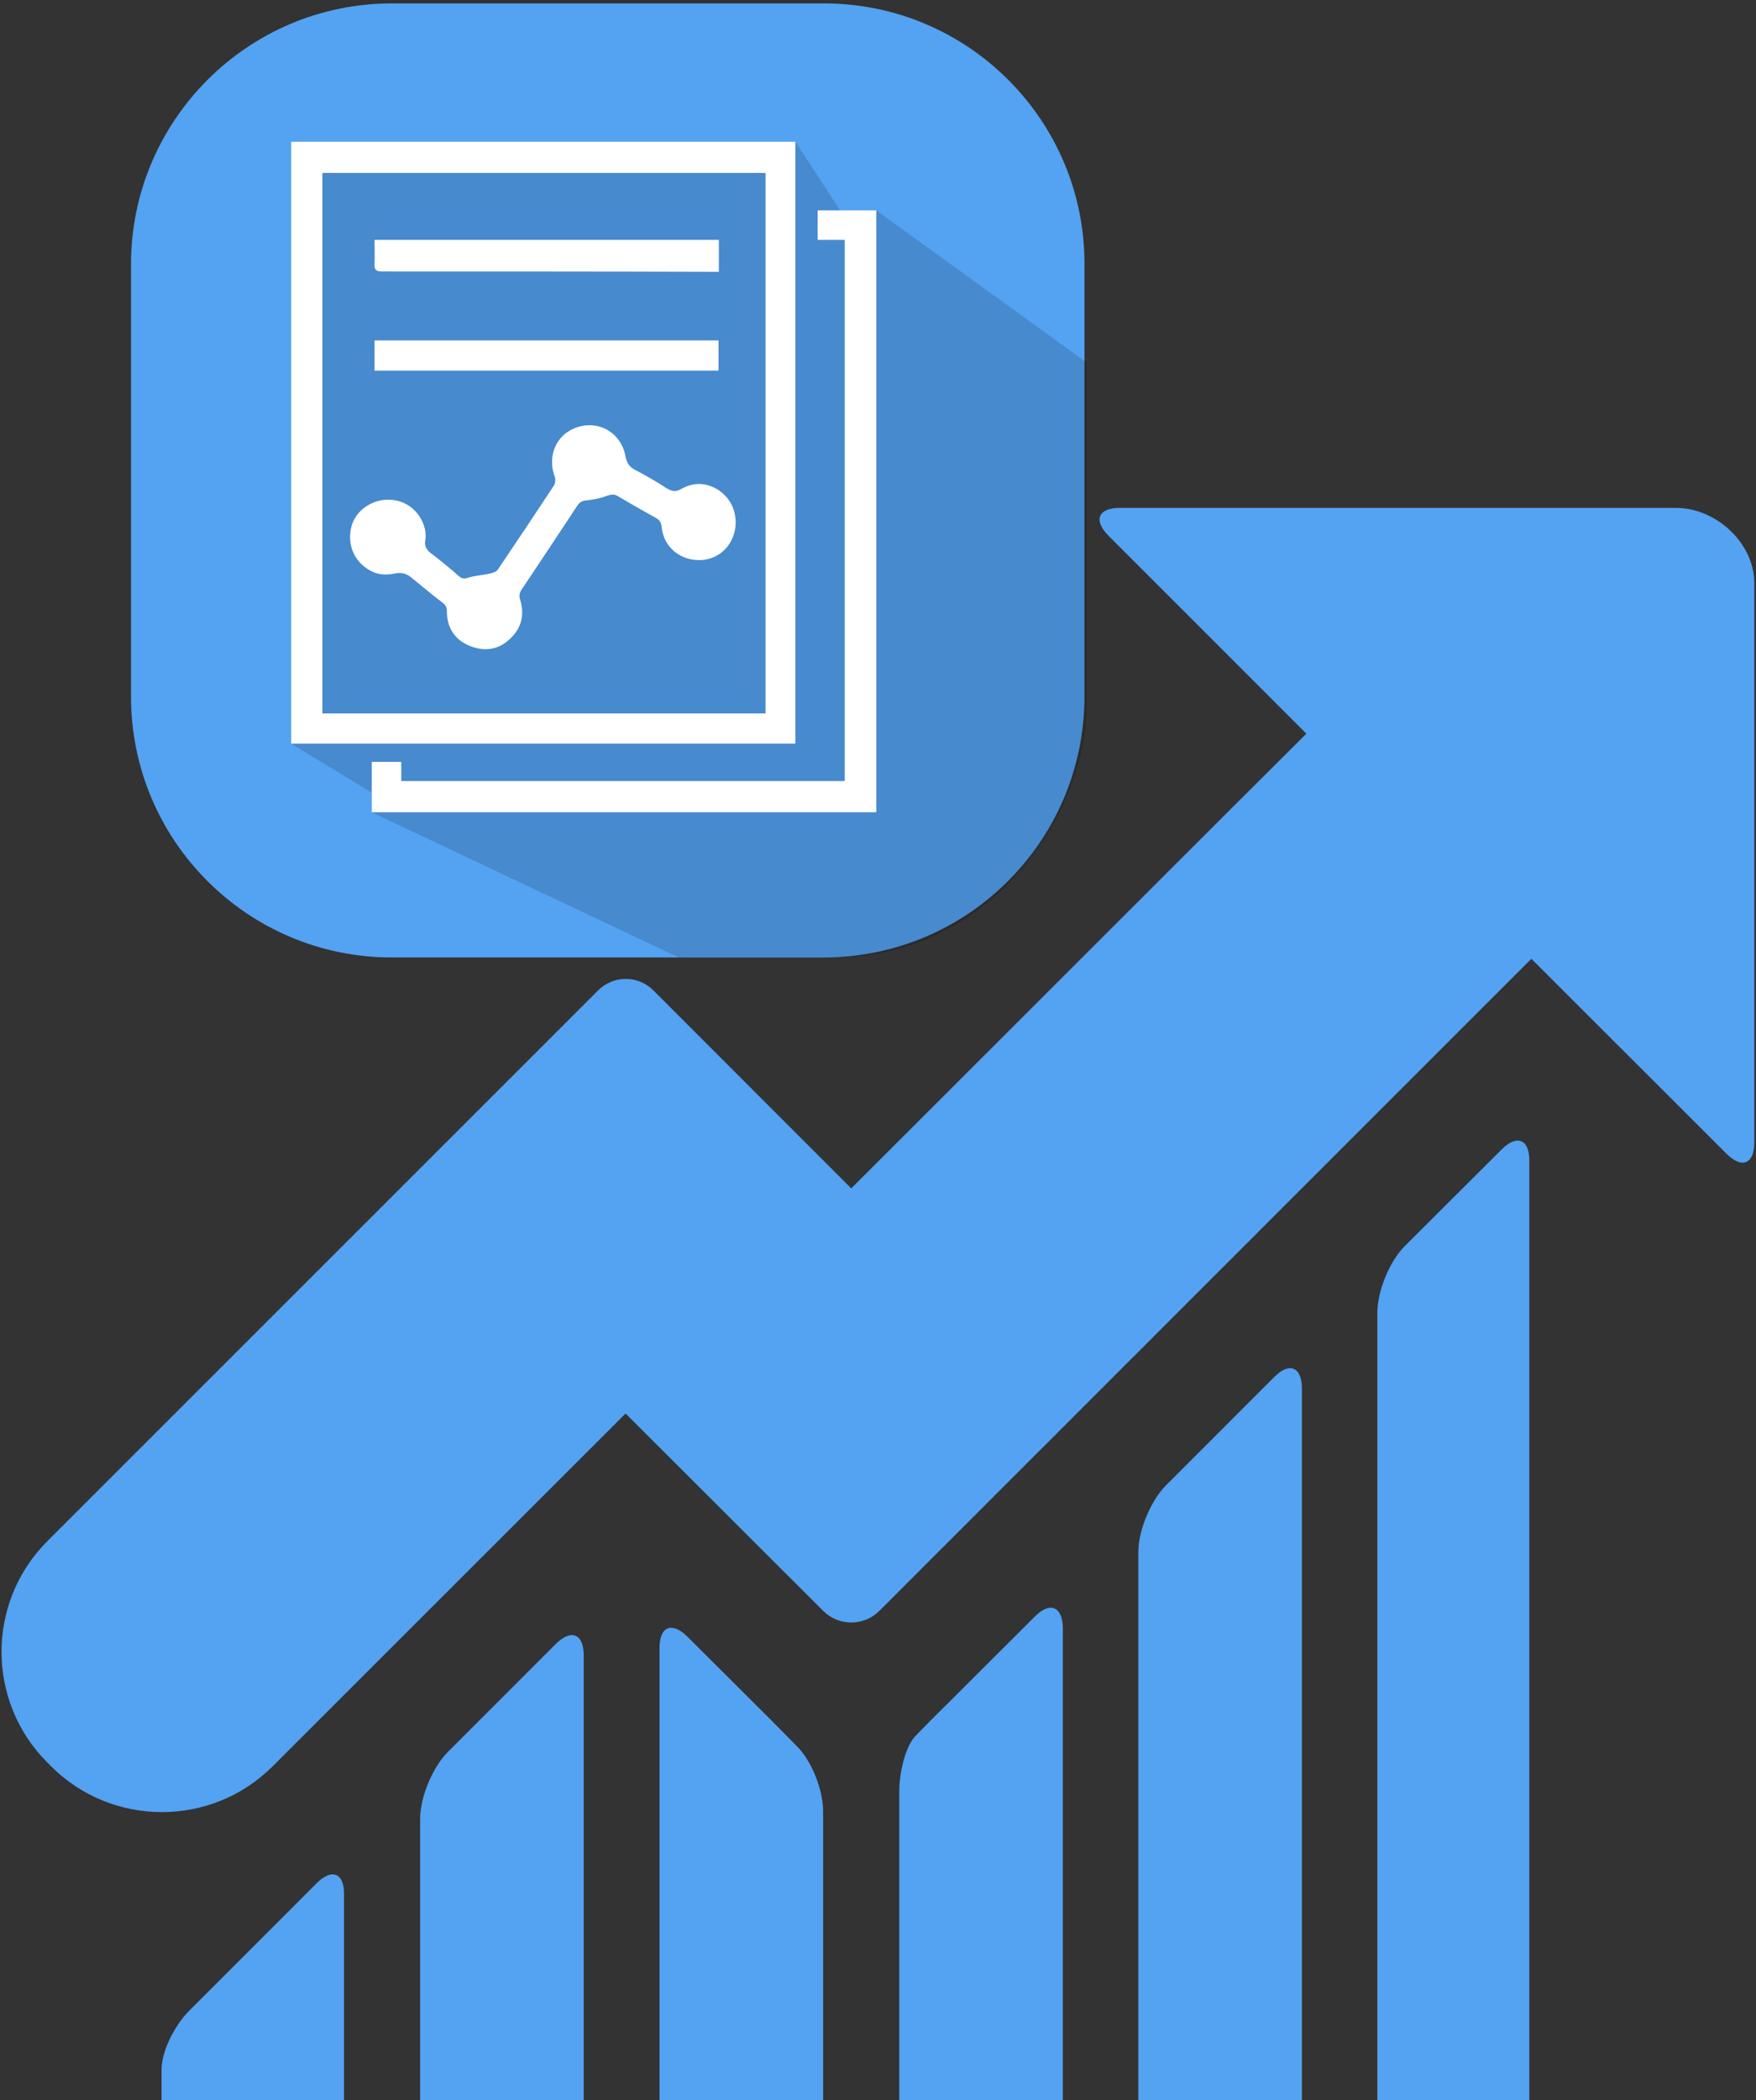 <?xml version="1.0" encoding="utf-8"?>
<!-- Generator: Adobe Illustrator 19.2.0, SVG Export Plug-In . SVG Version: 6.00 Build 0)  -->
<svg version="1.1" id="Layer_1" xmlns="http://www.w3.org/2000/svg" xmlns:xlink="http://www.w3.org/1999/xlink" x="0px" y="0px"
	 viewBox="0 0 512 612" style="enable-background:new 0 0 512 612;" xml:space="preserve">
<rect x="0" y="0" width="512" height="612" fill="#333333" stroke="none"/>
<style type="text/css">
	.st0{fill:#54A2F2;}
	.st1{opacity:0.15;enable-background:new    ;}
	.st2{fill:#FFFFFF;}
</style>
<g>
	<g>
		<path class="st0" d="M162.1,479l-31.5,31.5c-4.5,4.5-8.1,13.2-8.1,19.5v82h47.7V482.4C170.2,476.1,166.6,474.6,162.1,479z
			 M371.5,401.3L340,432.8c-4.5,4.5-8.1,13.2-8.1,19.5V612h47.7V404.6C379.6,398.3,375.9,396.8,371.5,401.3z M437.9,334.9L409.7,363
			c-4.5,4.4-8.1,13.2-8.1,19.5V612h44.3V338.3C446,332,442.3,330.5,437.9,334.9z M301.7,471.1l-30.1,30c0,0-2.1,2.1-4.7,4.8
			c-2.6,2.6-4.7,9.9-4.7,16.2v90h47.7V474.4C309.8,468.1,306.1,466.6,301.7,471.1z M224.7,501.1l-24.3-24.2c-4.5-4.4-8.1-3-8.1,3.3
			V612H240v-84.2c0-6.3-3.4-14.8-7.7-19L224.7,501.1z M92.3,548.8l-21.7,21.7l-15.4,15.4c-4.5,4.5-8.1,12.1-8.1,17.1v9h53.2v-59.9
			C100.4,545.8,96.8,544.3,92.3,548.8z M488.7,148H326.5c-6.3,0-7.8,3.6-3.3,8.1l57.7,57.7l-23.5,23.4L248.2,346.3l-57.7-57.7
			c-4.5-4.5-11.7-4.4-16.1,0L13.8,449.1c-17.8,17.8-17.8,46.7,0,64.5l1.1,1.1c17.8,17.8,46.8,17.8,64.6,0l102.9-102.8l57.7,57.6
			c4.5,4.4,11.7,4.4,16.2,0l190.2-190.1l56.9,56.8c4.5,4.5,8.1,3,8.1-3.3v-163C511.5,158.2,500.3,148,488.7,148z"/>
	</g>
</g>
<g>
	<g>
		<path class="st0" d="M240.3,1H114.2c-41.9,0-76,34.1-76,76v126c0,42,34.1,76,76,76h126c42,0,76-34.1,76-76V77
			C316.3,35.1,282.2,1,240.3,1z"/>
	</g>
</g>
<path class="st1" d="M255.5,61.3c-5.3,0-6.4,0-10.6,0c-2.7-4.3-13-20-13-20c-6.2,0-147,0-147,0l0,175.4l23.5,14.3v5.7l89.5,42.3
	c0,0,6.6-0.1,45.7-0.1c46.7,0,73.3-43.6,73.3-73c0-24,0-100.2,0-100.2L255.5,61.3z"/>
<path class="st2" d="M84.9,41.3c49,0,98,0,147,0c0,58.5,0,116.9,0,175.4c-49.1,0-98,0-147,0C84.9,158.1,84.9,99.7,84.9,41.3z
	 M94,207.9c43.1,0,86.1,0,129.2,0c0-52.7,0-105.1,0-157.5c-43.1,0-86.2,0-129.2,0C94,103,94,155.5,94,207.9z"/>
<path class="st2" d="M108.4,236.7c0-4.9,0-9.7,0-14.7c2.9,0,5.6,0,8.6,0c0,1.9,0,3.7,0,5.6c43.2,0,86.2,0,129.3,0
	c0-52.5,0-105,0-157.7c-2.6,0-5.2,0-7.9,0c0-2.9,0-5.7,0-8.6c5.6,0,11.2,0,17.1,0c0,58.5,0,116.9,0,175.4
	C206.4,236.7,157.4,236.7,108.4,236.7z"/>
<path class="st2" d="M214.5,152.4c-0.1,5.9-4.4,10.5-10,10.8c-6.1,0.3-11-3.7-11.6-9.7c-0.1-1.3-0.6-2-1.7-2.6
	c-3.8-2.1-7.5-4.2-11.2-6.4c-1-0.6-1.9-0.4-3.1,0c-1.8,0.7-3.9,1.1-5.8,1.3c-1.3,0.1-2.1,0.5-2.8,1.6c-5.4,8.2-10.8,16.3-16.2,24.4
	c-0.7,1-0.8,1.9-0.4,3.1c1.4,4.7,0.1,8.7-3.6,11.8c-3.4,2.9-7.4,3.1-11.4,1.4c-4.2-1.8-6.4-5.3-6.4-9.9c0-1.2-0.3-1.9-1.3-2.6
	c-3-2.3-5.9-4.7-8.8-7.1c-1.5-1.3-3-1.8-5-1.4c-2.4,0.5-4.9,0.5-7.2-0.8c-4.8-2.6-6.9-7.7-5.5-13c1.2-4.4,5.7-7.7,10.7-7.7
	c5.2,0,9.5,3.5,10.7,8.6c0.2,1.1,0.3,2.2,0.1,3.3c-0.3,1.6,0.3,2.6,1.5,3.6c2.9,2.2,5.6,4.4,8.3,6.8c0.9,0.8,1.6,0.8,2.8,0.4
	c2.1-0.6,4.3-0.7,6.4-1.2c0.8-0.2,1.8-0.5,2.2-1.2c5.5-8.1,10.9-16.2,16.3-24.4c0.4-0.6,0.5-1.7,0.3-2.4c-2.4-6.4,0.5-12.8,6.8-14.7
	c6.4-1.9,12.6,1.9,13.8,8.7c0.4,2,1.2,3,2.9,3.9c3.1,1.6,6.2,3.4,9.1,5.3c1.5,0.9,2.7,1.1,4.2,0.2c3.7-2.1,7.4-1.9,10.9,0.3
	C212.9,145.2,214.5,148.4,214.5,152.4z"/>
<path class="st2" d="M209.6,69.9c0,3.1,0,6.1,0,9.3c-0.7,0-1.3,0-2,0c-32.1-0.1-64.1-0.1-96.2-0.1c-1.8,0-2.3-0.5-2.2-2.2
	c0.1-2.3,0-4.5,0-7C142.6,69.9,176,69.9,209.6,69.9z"/>
<path class="st2" d="M109.2,108c0-3,0-5.8,0-8.8c33.4,0,66.8,0,100.3,0c0,2.8,0,5.7,0,8.8C176.2,108,142.8,108,109.2,108z"/>
</svg>
